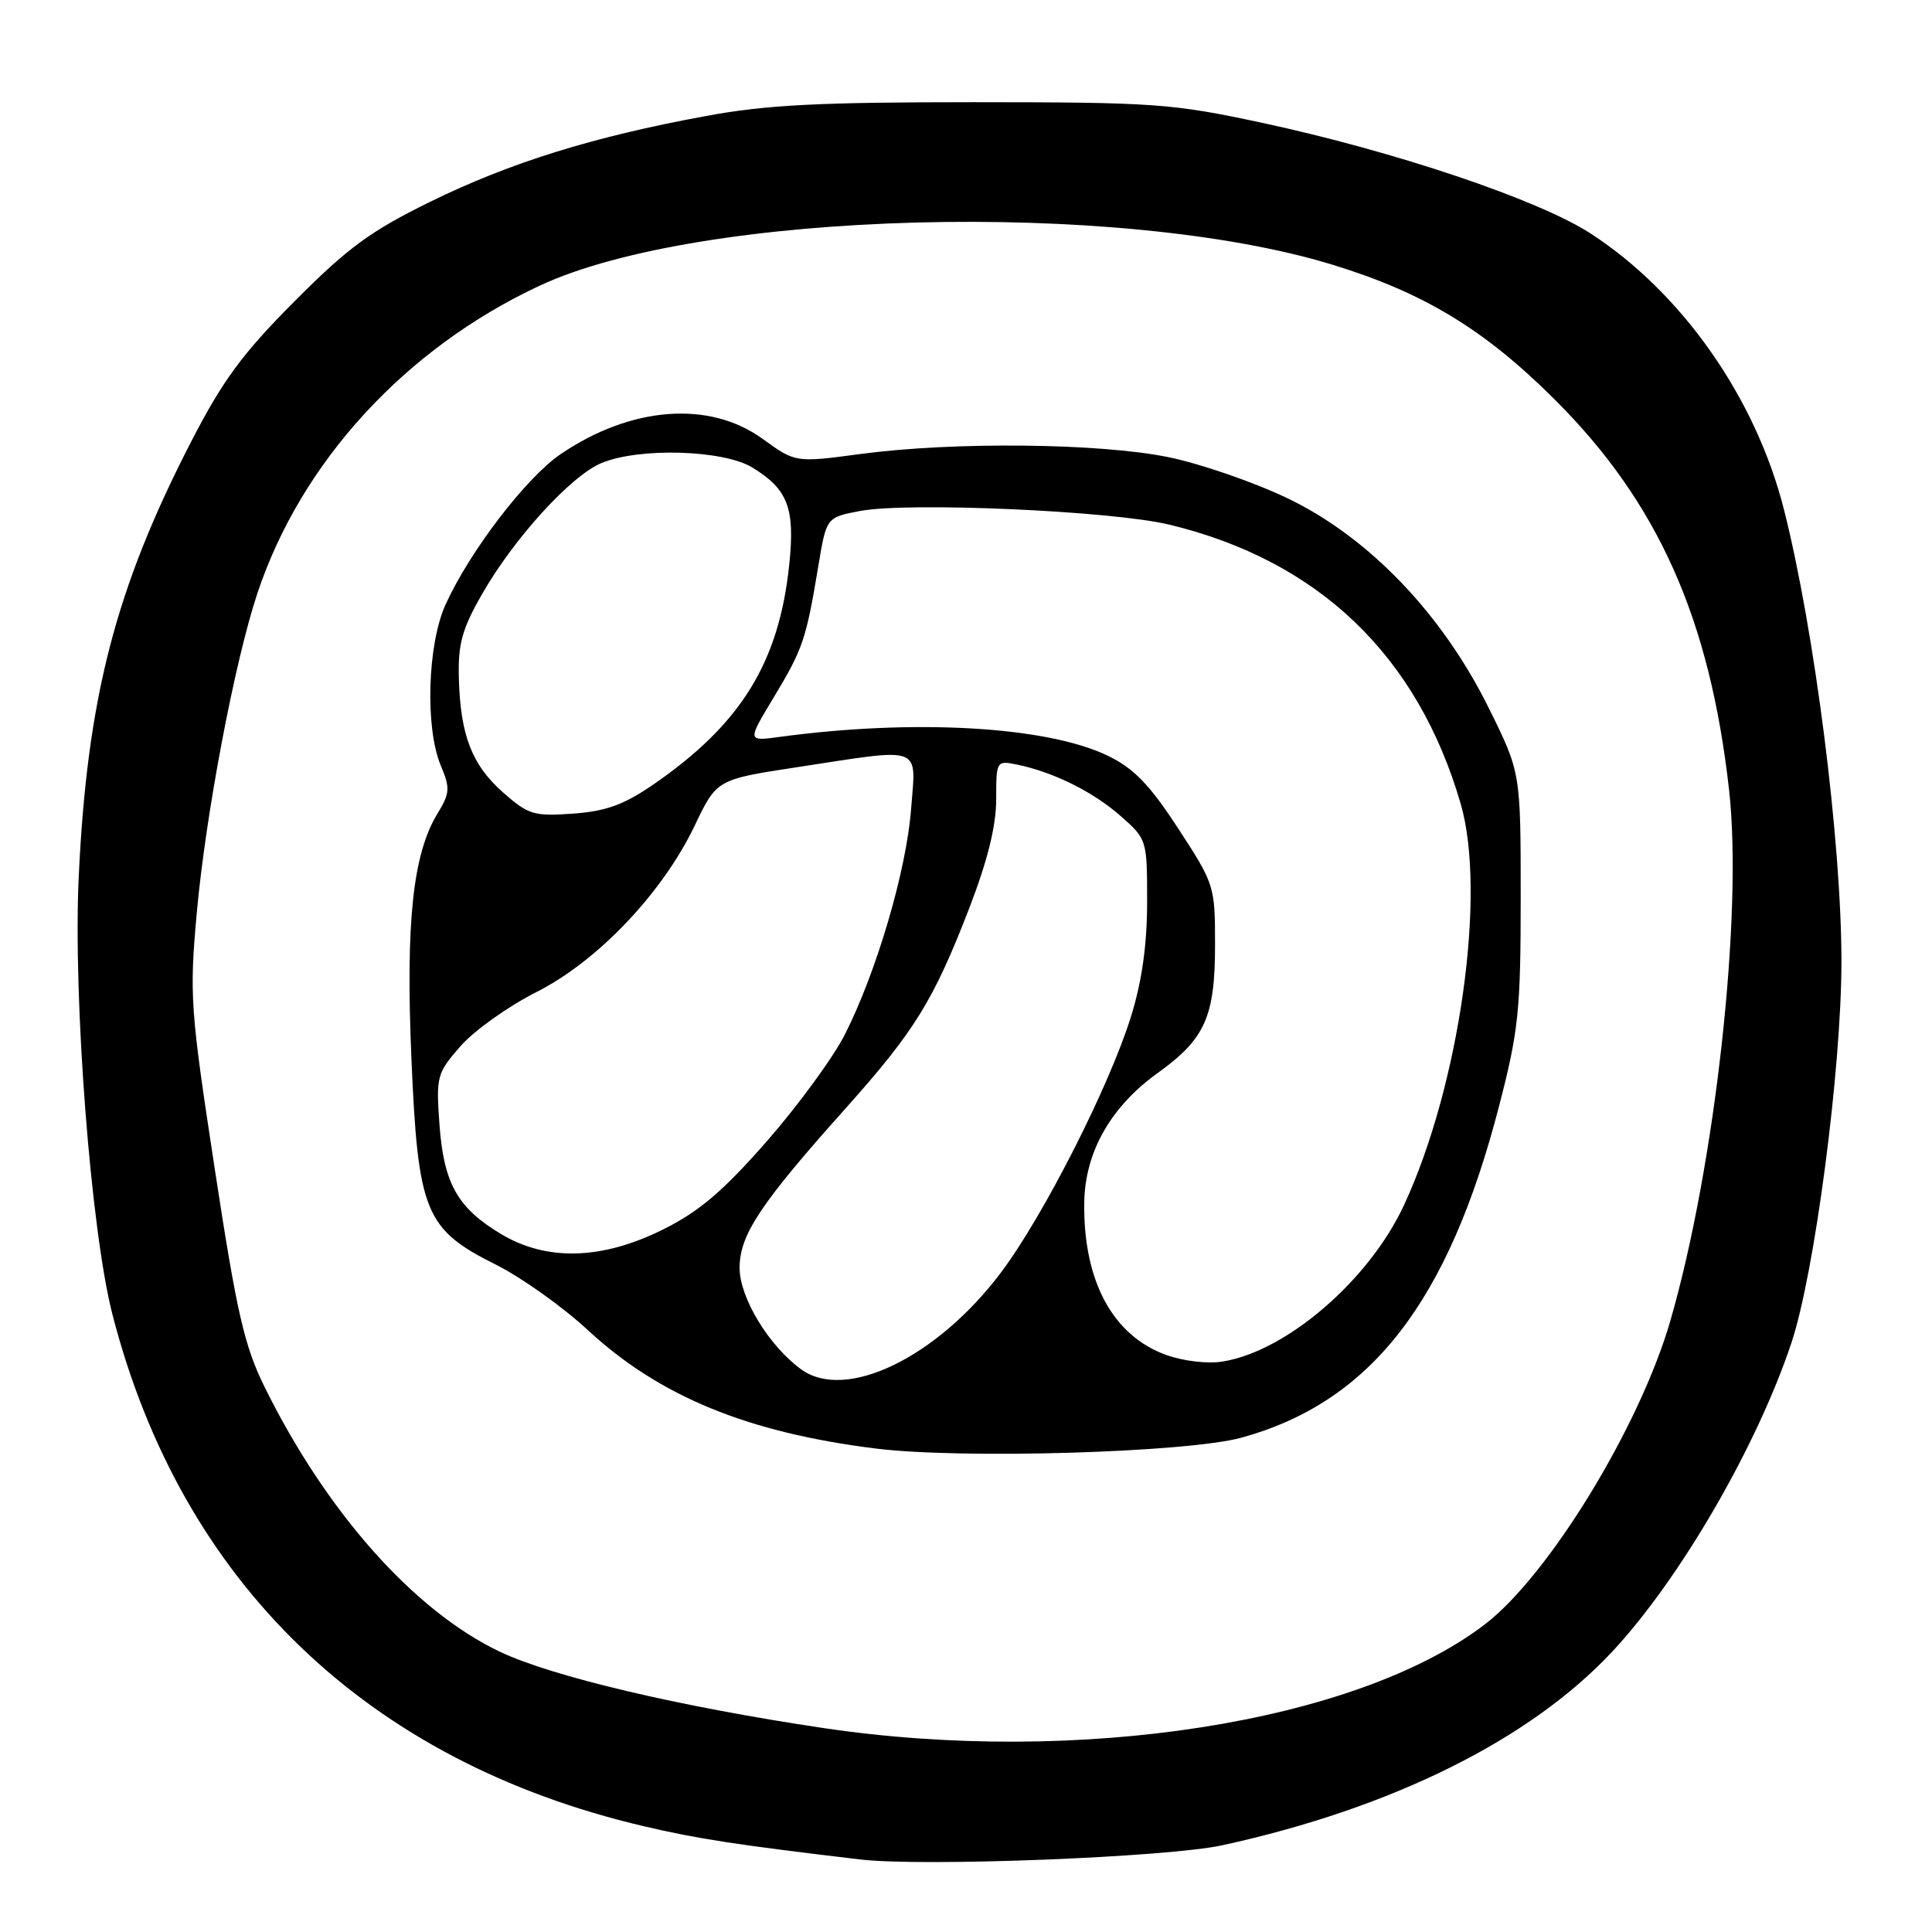 <?xml version="1.0" encoding="UTF-8" standalone="no"?>
<!DOCTYPE svg PUBLIC "-//W3C//DTD SVG 1.1//EN" "http://www.w3.org/Graphics/SVG/1.1/DTD/svg11.dtd" >
<svg xmlns="http://www.w3.org/2000/svg" xmlns:xlink="http://www.w3.org/1999/xlink" version="1.1" viewBox="0 0 256 256">
 <g >
 <path fill="currentColor"
d=" M 162.00 244.50 C 184.46 239.59 202.74 230.51 213.63 218.85 C 222.59 209.25 232.77 191.72 237.36 177.97 C 240.45 168.72 244.00 141.67 244.00 127.40 C 244.00 111.48 240.45 83.56 236.38 67.50 C 232.63 52.71 222.87 38.79 210.75 30.93 C 203.84 26.45 184.82 20.05 167.17 16.26 C 155.27 13.71 152.95 13.55 129.00 13.54 C 108.49 13.54 101.54 13.89 93.50 15.38 C 78.55 18.13 67.58 21.55 57.00 26.74 C 49.09 30.62 46.08 32.83 39.00 39.95 C 32.11 46.87 29.51 50.41 25.34 58.50 C 15.29 78.00 11.54 92.51 10.43 116.23 C 9.67 132.40 12.04 163.08 14.90 174.18 C 24.06 209.71 48.65 233.39 85.29 241.98 C 92.44 243.66 97.66 244.46 114.00 246.39 C 122.29 247.37 154.73 246.10 162.00 244.50 Z  M 109.00 228.96 C 89.92 226.11 73.17 222.15 66.25 218.87 C 54.86 213.46 43.22 200.35 35.02 183.70 C 32.37 178.30 31.36 173.90 28.46 154.91 C 25.21 133.68 25.09 131.89 26.07 121.00 C 27.25 107.93 31.08 87.71 34.10 78.63 C 39.88 61.24 53.67 46.20 71.47 37.87 C 92.78 27.90 148.29 26.42 176.54 35.07 C 188.69 38.79 196.71 43.66 206.04 52.97 C 219.70 66.60 226.56 81.97 229.11 104.66 C 230.96 121.10 227.28 154.41 221.34 174.97 C 217.29 189.02 205.20 208.80 196.71 215.27 C 179.65 228.27 142.85 234.01 109.00 228.96 Z  M 164.50 190.50 C 181.64 185.78 191.93 172.53 198.65 146.50 C 201.22 136.57 201.50 133.88 201.50 118.93 C 201.50 102.35 201.50 102.35 197.25 93.78 C 191.08 81.31 181.36 71.19 170.62 66.03 C 166.15 63.89 159.03 61.43 154.79 60.57 C 145.64 58.71 126.40 58.51 114.07 60.15 C 105.41 61.31 105.41 61.31 101.05 58.15 C 94.00 53.04 83.63 53.83 74.28 60.18 C 69.71 63.29 62.23 73.07 59.04 80.10 C 56.64 85.39 56.31 96.41 58.40 101.43 C 59.67 104.44 59.62 105.10 57.96 107.82 C 54.71 113.17 53.75 122.15 54.51 140.13 C 55.38 160.63 56.30 162.87 65.70 167.57 C 69.08 169.26 74.58 173.17 77.92 176.27 C 87.39 185.03 99.05 189.82 116.05 191.94 C 127.48 193.36 157.31 192.47 164.50 190.50 Z  M 106.18 181.46 C 101.90 178.37 98.00 171.96 98.00 168.00 C 98.00 163.63 100.75 159.49 112.07 146.84 C 121.22 136.60 123.70 132.58 128.45 120.29 C 130.87 114.00 132.00 109.43 132.00 105.91 C 132.00 100.81 132.03 100.76 134.75 101.31 C 139.54 102.29 144.81 104.89 148.46 108.10 C 151.98 111.19 152.00 111.26 152.00 119.50 C 152.00 125.12 151.32 130.00 149.88 134.64 C 147.03 143.87 138.28 161.10 132.63 168.62 C 124.18 179.86 112.09 185.73 106.18 181.46 Z  M 154.50 179.53 C 147.41 176.96 143.51 169.67 143.67 159.30 C 143.78 152.63 147.19 146.64 153.41 142.17 C 159.69 137.66 161.00 134.73 161.00 125.18 C 161.00 117.39 160.92 117.14 156.11 109.77 C 152.32 103.95 150.24 101.81 146.79 100.14 C 138.72 96.23 121.09 95.23 103.26 97.65 C 99.01 98.23 99.01 98.23 102.55 92.36 C 106.39 85.99 106.82 84.71 108.43 75.02 C 109.50 68.55 109.50 68.55 114.00 67.70 C 120.43 66.50 147.33 67.69 154.91 69.51 C 174.70 74.27 187.83 86.84 193.55 106.51 C 197.00 118.39 193.41 143.82 186.03 159.70 C 181.42 169.63 170.49 179.05 162.00 180.41 C 160.00 180.74 156.78 180.35 154.50 179.53 Z  M 66.38 163.51 C 60.62 160.06 58.79 156.80 58.23 148.98 C 57.77 142.61 57.89 142.20 61.04 138.60 C 62.85 136.54 67.35 133.34 71.03 131.48 C 79.17 127.39 87.78 118.33 92.05 109.40 C 94.97 103.28 94.97 103.28 105.73 101.64 C 122.47 99.08 121.39 98.67 120.72 107.25 C 120.09 115.36 116.18 128.68 111.99 137.00 C 110.47 140.03 105.82 146.40 101.67 151.15 C 95.84 157.81 92.69 160.50 87.90 162.89 C 79.80 166.94 72.45 167.15 66.38 163.51 Z  M 66.72 105.06 C 62.53 101.38 61.00 97.44 60.80 89.82 C 60.68 85.33 61.23 83.34 63.86 78.75 C 68.09 71.34 75.65 63.04 79.69 61.36 C 84.68 59.27 95.84 59.60 99.69 61.95 C 104.39 64.82 105.35 67.31 104.59 74.71 C 103.25 87.77 98.20 95.95 86.53 103.98 C 82.67 106.63 80.28 107.50 75.93 107.81 C 70.78 108.18 70.02 107.96 66.72 105.06 Z "/>
</g>
</svg>